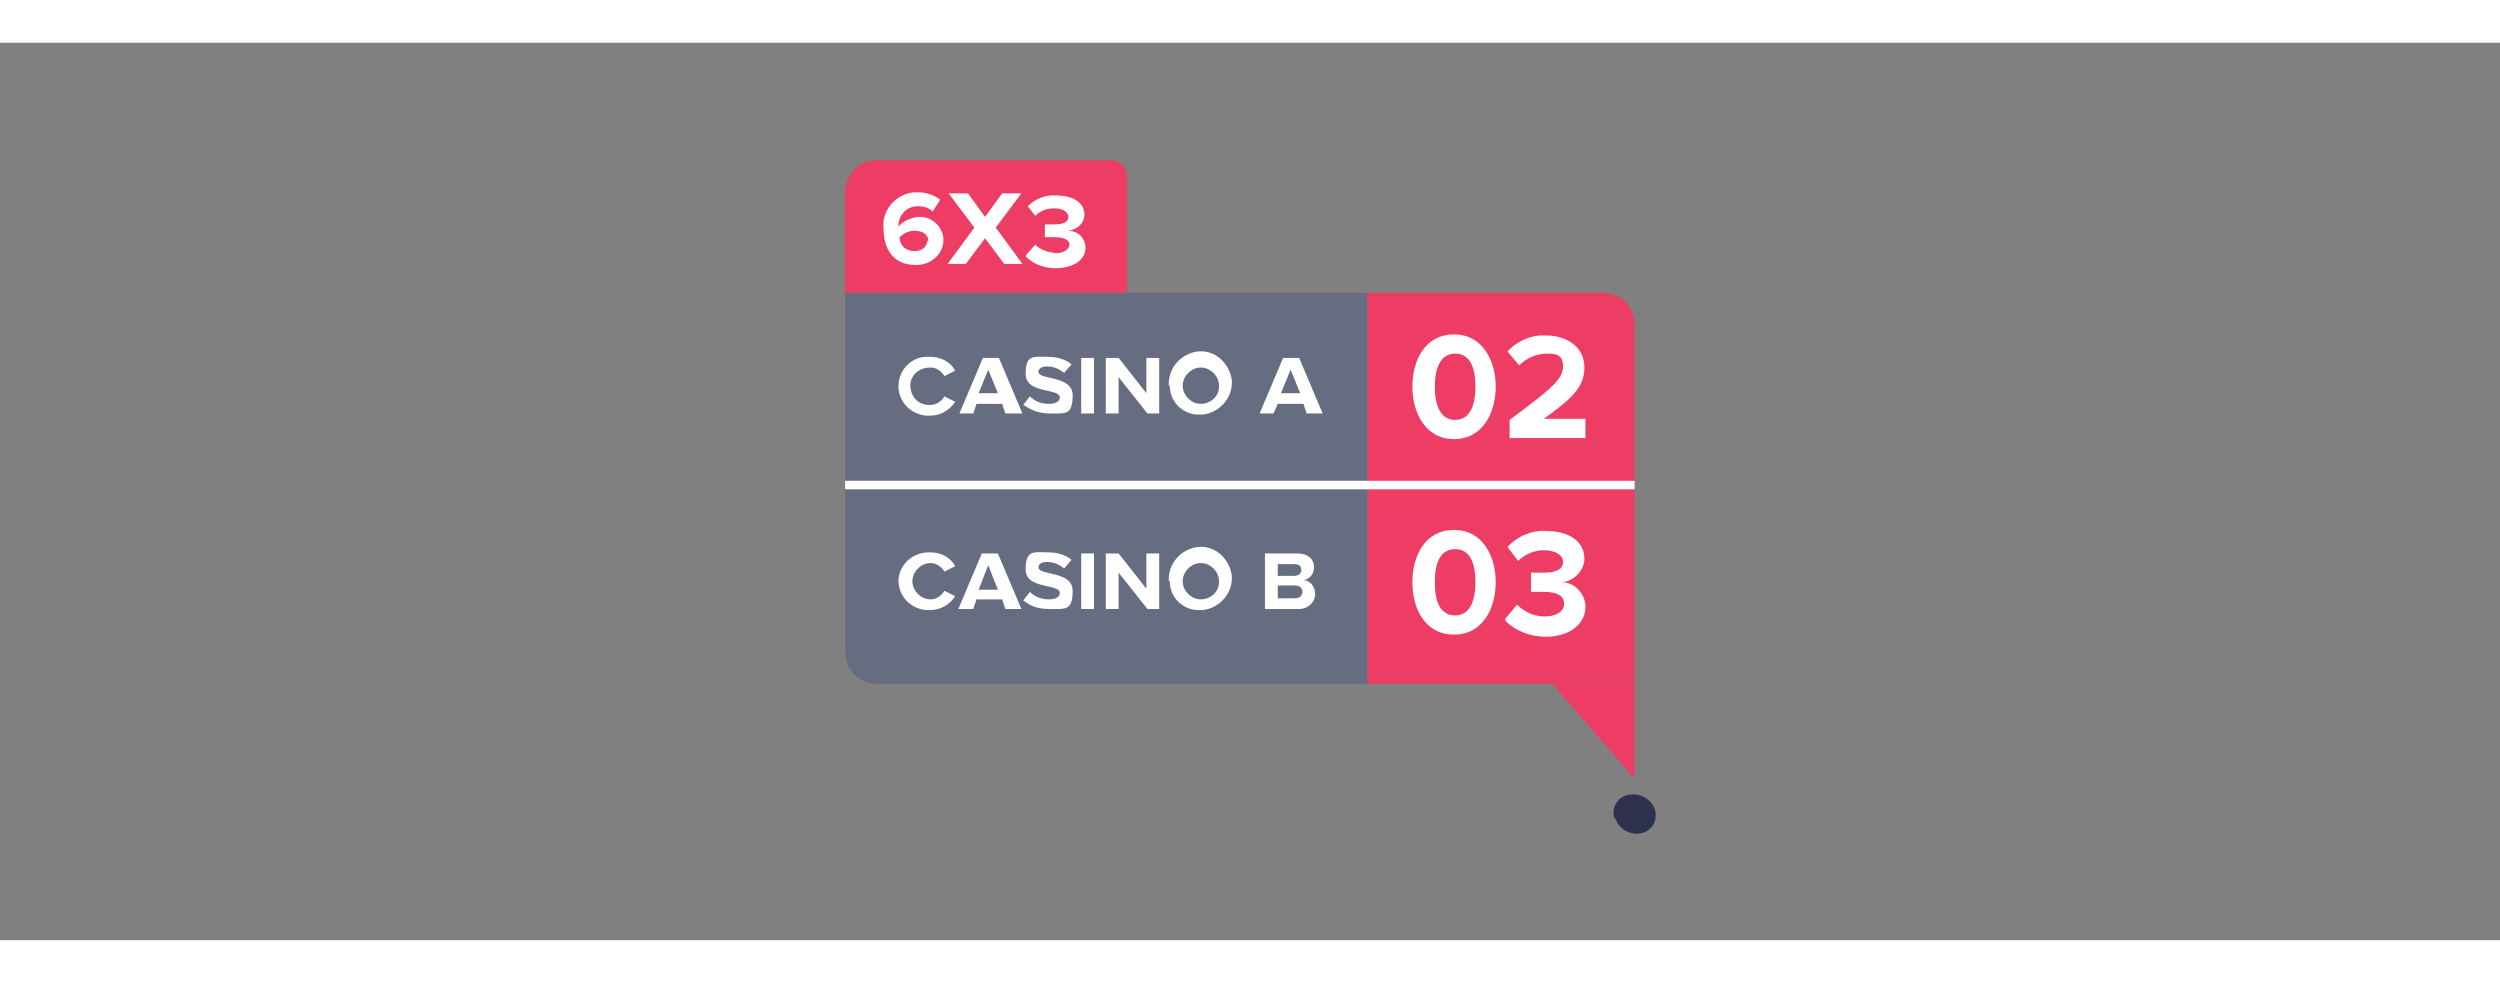 <?xml version="1.0" encoding="UTF-8"?>
<svg id="Layer_1" data-name="Layer 1" xmlns="http://www.w3.org/2000/svg" version="1.1" viewBox="0 0 234 84" width="243.725" height="95.826">
  <rect x="0" y="0" width="234" height="84" fill="#808080" stroke="none"/>
  <defs>
    <style>
      .cls-1 {
        fill: #676d80;
      }

      .cls-1, .cls-2, .cls-3, .cls-4 {
        stroke-width: 0px;
      }

      .cls-2 {
        fill: #2d314e;
      }

      .cls-3 {
        fill: #fff;
      }

      .cls-4 {
        fill: #ee3d64;
      }
    </style>
  </defs>
  <path class="cls-1" d="M79.1,41.7h48.9v18.3h-45.9c-1.7,0-3-1.3-3-3v-15.3h0Z"/>
  <path class="cls-3" d="M84.1,50.4c0-1.5,1.3-2.7,2.8-2.7,0,0,.1,0,.2,0,1,0,1.9.5,2.3,1.3l-1,.5c-.3-.5-.8-.8-1.3-.8-.9,0-1.7.8-1.7,1.7,0,.9.8,1.7,1.7,1.7h0c.5,0,1-.3,1.3-.8l1,.5c-.5.8-1.4,1.3-2.3,1.3-1.5.1-2.9-1-3-2.6,0,0,0-.1,0-.2Z"/>
  <path class="cls-3" d="M94.1,53l-.3-.9h-2.4l-.3.9h-1.4l2.2-5.2h1.5l2.2,5.2h-1.3ZM92.5,48.9l-.9,2.3h1.8l-.9-2.3Z"/>
  <path class="cls-3" d="M95.7,52.3l.7-.9c.5.5,1.1.7,1.8.7.7,0,1-.3,1-.6,0-.9-3.2-.3-3.2-2.2s.8-1.6,2.1-1.6c.8,0,1.6.2,2.2.7l-.7.8c-.5-.4-1-.6-1.6-.6-.5,0-.8.2-.8.5,0,.8,3.2.3,3.2,2.2s-.7,1.7-2.2,1.7c-.9,0-1.7-.2-2.4-.8Z"/>
  <path class="cls-3" d="M101.2,53v-5.2h1.2v5.2h-1.2Z"/>
  <path class="cls-3" d="M107.4,53l-2.7-3.4v3.4h-1.2v-5.2h1.2l2.6,3.3v-3.3h1.2v5.2h-1.1Z"/>
  <path class="cls-3" d="M109.4,50.4c-.1-1.6,1.1-3,2.7-3.2s3,1.1,3.2,2.7c.1,1.6-1.1,3-2.7,3.2,0,0-.1,0-.2,0-1.5.1-2.8-1-2.9-2.5,0,0,0-.1,0-.2ZM114.1,50.4c0-.9-.8-1.7-1.7-1.7s-1.7.8-1.7,1.7c0,.9.8,1.7,1.7,1.7.9,0,1.7-.7,1.7-1.6,0,0,0,0,0-.1Z"/>
  <path class="cls-3" d="M118.4,53v-5.2h3c1.1,0,1.6.6,1.6,1.3,0,.6-.4,1.1-1,1.2.6,0,1.1.6,1.1,1.3,0,.8-.7,1.4-1.5,1.4,0,0-.1,0-.2,0h-3ZM121.8,49.3c0-.3-.2-.5-.7-.5h-1.5v1.1h1.5c.4,0,.7-.2.7-.5h0ZM121.9,51.4c0-.3-.2-.6-.7-.6h-1.6v1.2h1.6c.4,0,.7-.2.7-.6h0Z"/>
  <rect class="cls-4" x="128" y="41.7" width="25" height="18.3"/>
  <path class="cls-3" d="M132.2,50.5c0-2.5,1.2-4.9,3.9-4.9s3.9,2.5,3.9,4.9-1.2,4.9-3.9,4.9-3.9-2.4-3.9-4.9ZM138.1,50.5c0-1.8-.5-3.1-1.9-3.1s-1.9,1.3-1.9,3.1.5,3.1,1.9,3.1,1.9-1.4,1.9-3.1Z"/>
  <path class="cls-3" d="M140.9,53.9l1.1-1.3c.7.7,1.6,1.1,2.6,1.1,1.1,0,1.8-.5,1.8-1.2s-.6-1.1-1.9-1.1h-1.2v-1.8h1.2c1.1,0,1.8-.3,1.8-1s-.8-1.1-1.8-1.1c-.9,0-1.8.4-2.4,1l-1-1.3c.9-1,2.3-1.6,3.6-1.5,2.2,0,3.6,1,3.6,2.6,0,1.1-1,2.1-2.1,2.2,1.2,0,2.2,1.1,2.2,2.3,0,1.6-1.5,2.8-3.7,2.8-1.4,0-2.8-.5-3.8-1.5Z"/>
  <rect class="cls-1" x="79.1" y="23.4" width="48.9" height="18.3"/>
  <path class="cls-3" d="M84.1,32.1c0-1.5,1.3-2.8,2.8-2.7,0,0,.1,0,.2,0,1,0,1.9.5,2.3,1.3l-1,.5c-.3-.5-.8-.8-1.3-.8-1,0-1.8.6-1.9,1.6,0,1,.6,1.8,1.6,1.9,0,0,.2,0,.3,0,.5,0,1-.3,1.3-.8l1,.5c-.5.8-1.4,1.3-2.3,1.3-1.5.1-2.9-1-3-2.6,0,0,0-.1,0-.2Z"/>
  <path class="cls-3" d="M94.1,34.7l-.3-.9h-2.4l-.3.9h-1.3l2.2-5.2h1.5l2.2,5.2h-1.4ZM92.5,30.6l-.9,2.2h1.8l-.9-2.2Z"/>
  <path class="cls-3" d="M95.7,34l.7-.9c.5.5,1.1.7,1.8.7.7,0,1-.3,1-.6,0-.9-3.2-.3-3.2-2.2s.8-1.6,2.1-1.6c.8,0,1.6.2,2.2.7l-.7.8c-.5-.4-1-.6-1.6-.6-.5,0-.8.2-.8.5,0,.8,3.2.3,3.2,2.2s-.7,1.7-2.2,1.7c-.9,0-1.7-.3-2.4-.8Z"/>
  <path class="cls-3" d="M101.2,34.7v-5.2h1.2v5.2h-1.2Z"/>
  <path class="cls-3" d="M107.4,34.7l-2.7-3.4v3.4h-1.2v-5.2h1.2l2.6,3.3v-3.3h1.2v5.2h-1.1Z"/>
  <path class="cls-3" d="M109.4,32.1c-.1-1.6,1.1-3,2.7-3.2s3,1.1,3.2,2.7c.1,1.6-1.1,3-2.7,3.2,0,0-.1,0-.2,0-1.5.1-2.8-1-2.9-2.5,0,0,0-.1,0-.2ZM114.1,32.1c0-.9-.8-1.7-1.7-1.7-.9,0-1.7.8-1.7,1.7,0,.9.8,1.7,1.7,1.7.9,0,1.7-.7,1.7-1.6,0,0,0,0,0-.1Z"/>
  <path class="cls-3" d="M122.3,34.7l-.3-.9h-2.4l-.4.9h-1.3l2.2-5.2h1.5l2.2,5.2h-1.4ZM120.8,30.6l-.9,2.2h1.8l-.9-2.2Z"/>
  <path class="cls-4" d="M128,23.4h22c1.7,0,3,1.3,3,3v15.3h-25v-18.3h0Z"/>
  <path class="cls-3" d="M132.2,32.2c0-2.5,1.2-4.9,3.9-4.9s3.9,2.5,3.9,4.9-1.2,4.9-3.9,4.9-3.9-2.5-3.9-4.9ZM138.1,32.2c0-1.8-.5-3.1-1.9-3.1s-1.9,1.4-1.9,3.1.5,3.1,1.9,3.1,1.9-1.4,1.9-3.1Z"/>
  <path class="cls-3" d="M141.3,36.9v-1.6c3.9-2.9,5-3.8,5-5s-.8-1.2-1.5-1.2c-1,0-1.9.4-2.6,1.1l-1.1-1.3c.9-1,2.3-1.6,3.6-1.5,2,0,3.6,1.1,3.6,3s-1.3,3-3.8,4.8h3.9v1.8h-7.1Z"/>
  <path class="cls-4" d="M82.1,11h21.9c.8,0,1.5.7,1.5,1.5v10.9h-26.4v-9.4c0-1.6,1.3-3,3-3Z"/>
  <path class="cls-3" d="M82.7,17.4c-.2-1.7,1.1-3.2,2.8-3.4.1,0,.3,0,.4,0,.7,0,1.5.2,2.1.7l-.7,1.1c-.4-.4-.9-.5-1.4-.5-1,0-1.8.8-1.8,1.8,0,0,0,0,0,0,0,0,0,0,0,.1.4-.5,1.1-.8,1.8-.9,1.2-.1,2.3.8,2.4,2,0,0,0,.1,0,.2,0,1.3-1.2,2.3-2.5,2.3,0,0,0,0-.1,0-2.1,0-3-1.5-3-3.4ZM86.9,18.6c0-.7-.6-1-1.3-1-.5,0-1,.2-1.4.6,0,.8.6,1.3,1.4,1.3,0,0,0,0,0,0,.8,0,1.2-.5,1.2-1Z"/>
  <path class="cls-3" d="M94,20.7l-1.8-2.4-1.8,2.4h-1.7l2.5-3.4-2.4-3.2h1.8l1.6,2.2,1.6-2.2h1.8l-2.4,3.2,2.5,3.4h-1.8Z"/>
  <path class="cls-3" d="M96.1,19.8l.8-.9c.5.5,1.2.7,1.9.8.8,0,1.3-.4,1.3-.8s-.4-.7-1.4-.7h-.9v-1.2h.9c.8,0,1.3-.2,1.3-.7s-.6-.8-1.3-.8c-.7,0-1.3.2-1.8.7l-.7-.9c.7-.7,1.7-1.1,2.7-1,1.6,0,2.6.7,2.6,1.8,0,.8-.7,1.4-1.5,1.5.9,0,1.6.7,1.6,1.6,0,1.1-1.1,1.9-2.8,1.9-1,0-2-.3-2.8-1.1Z"/>
  <polygon class="cls-4" points="153 68.9 153 60 145.3 60 153 68.9"/>
  <path class="cls-2" d="M151.1,72.6c-.3-1,.3-2,1.3-2.2,0,0,0,0,.1,0,1-.2,2.1.4,2.4,1.4.3,1-.3,2-1.3,2.2,0,0,0,0,0,0-1,.2-2.1-.4-2.4-1.4"/>
  <rect class="cls-3" x="79.1" y="41" width="73.9" height=".8"/>
</svg>

